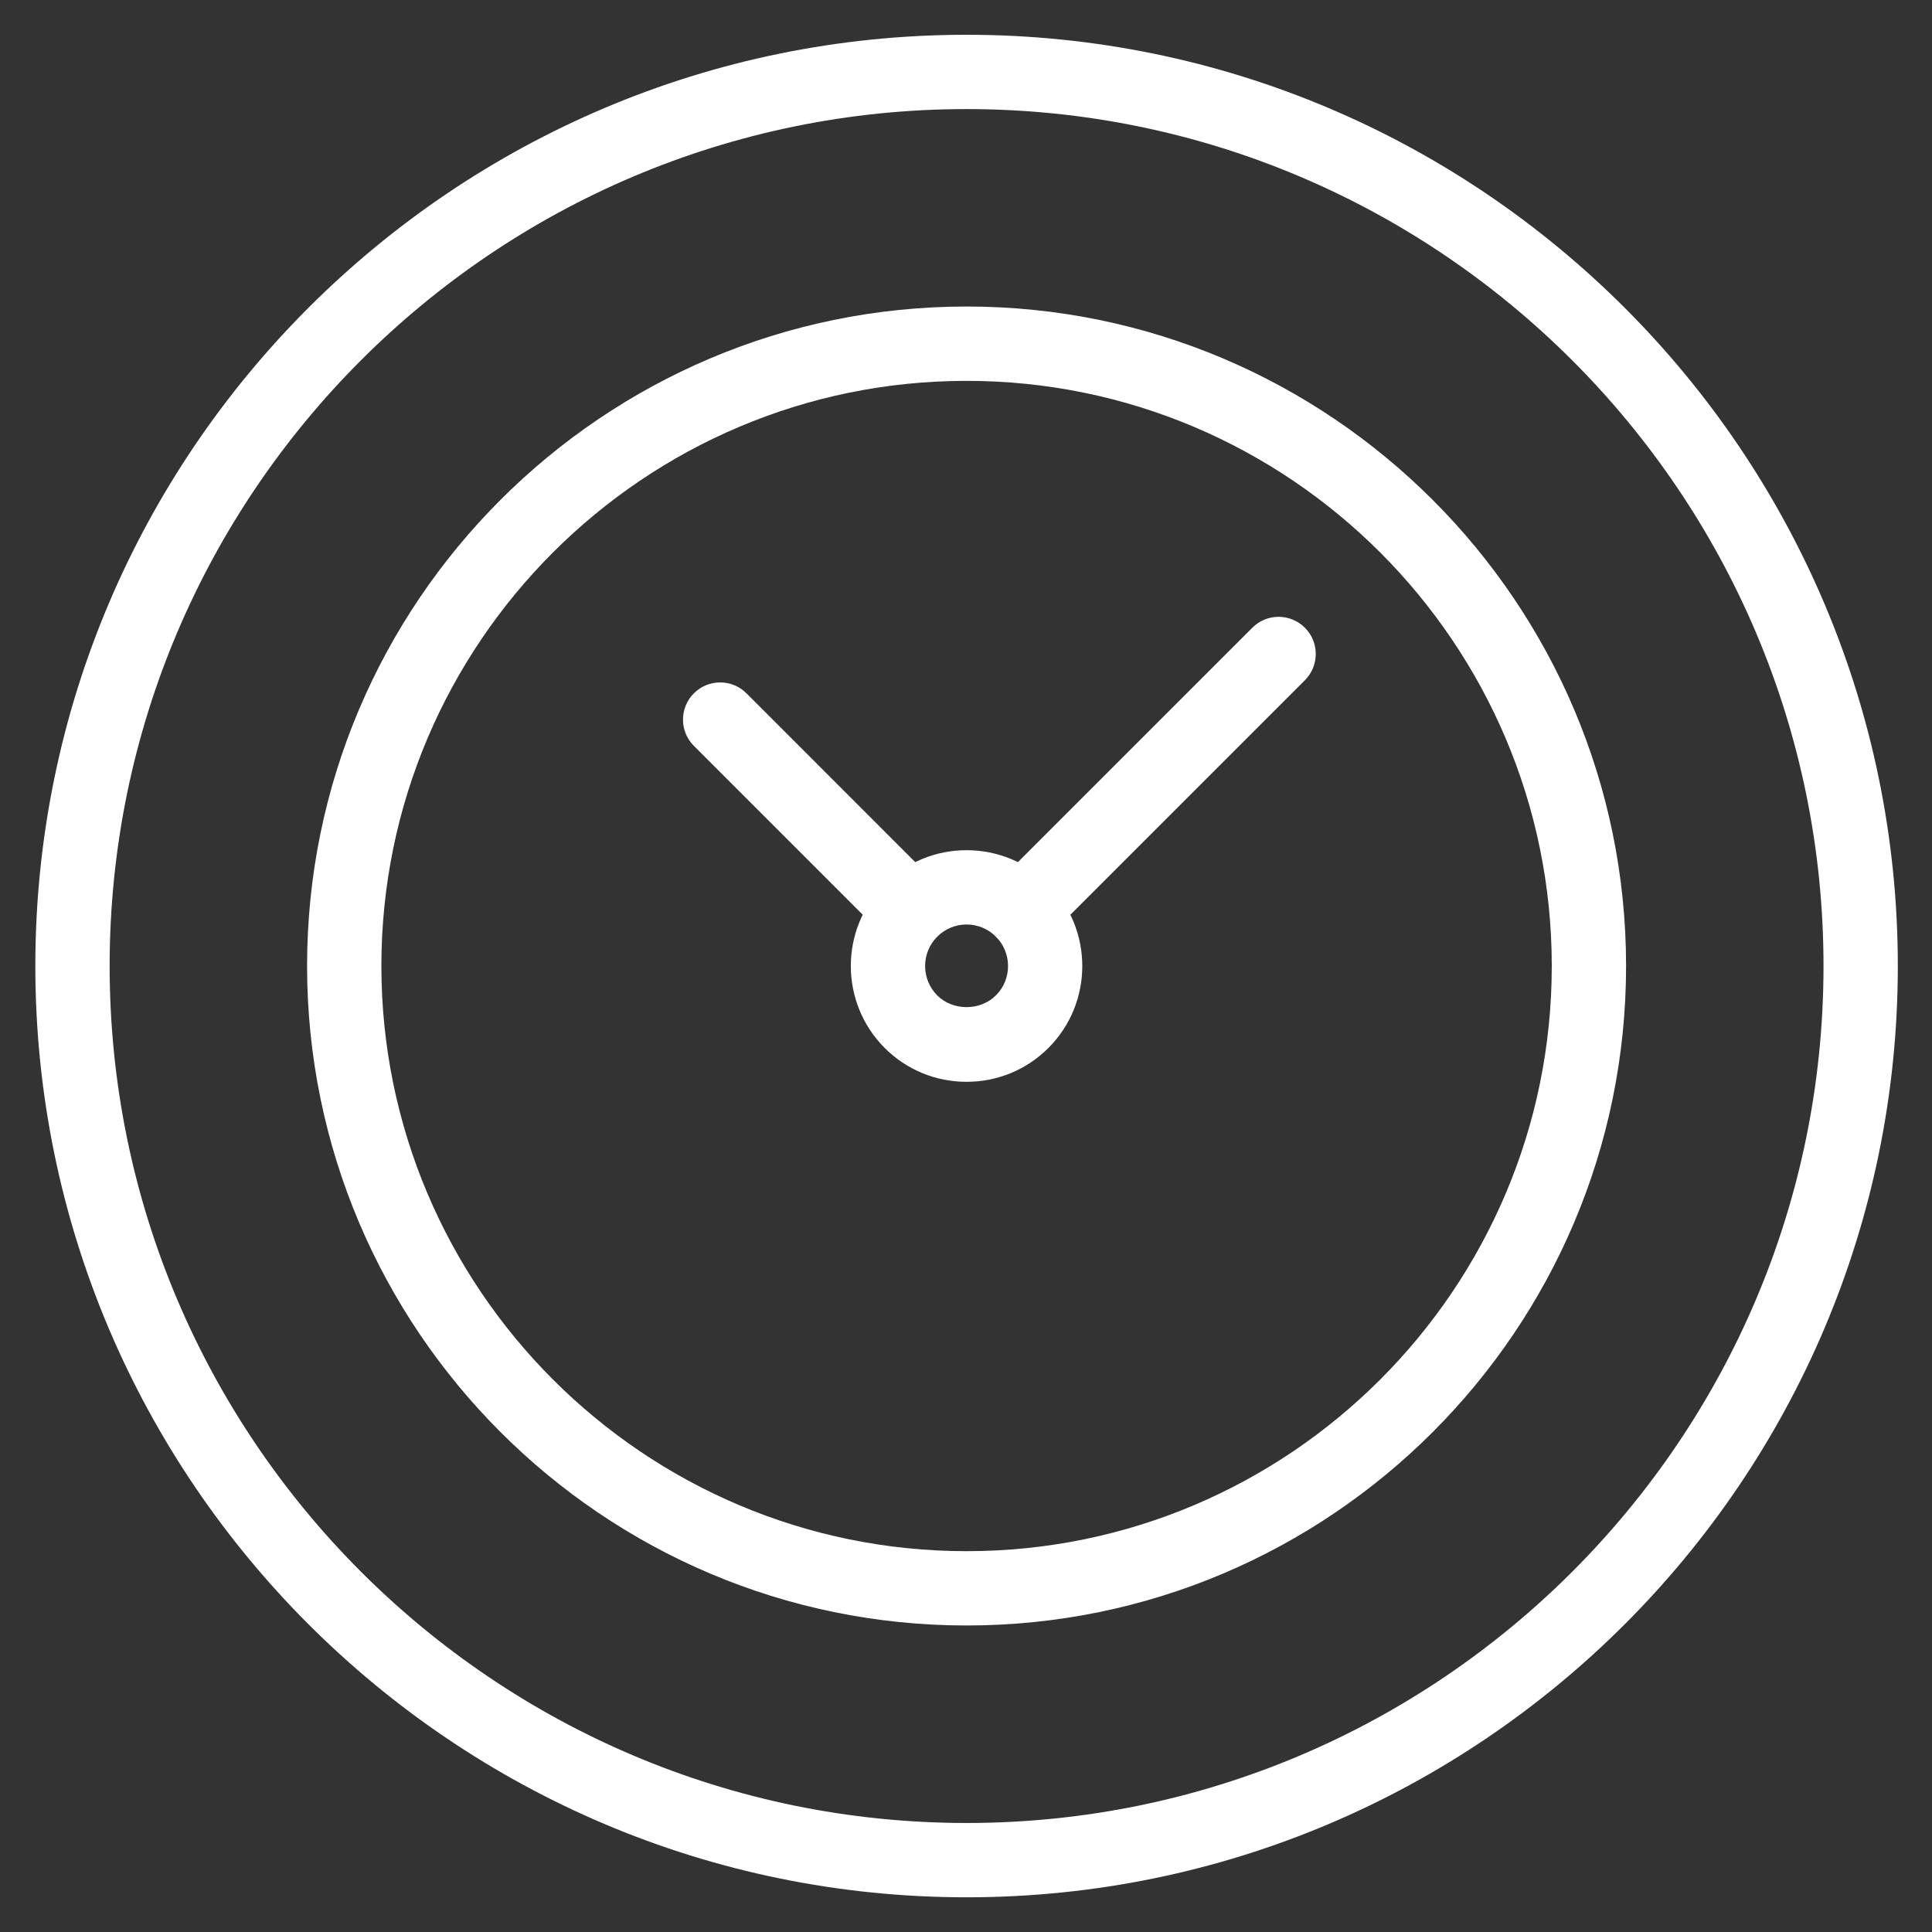 <svg width="52" height="52" viewBox="0 0 52 52" fill="none" xmlns="http://www.w3.org/2000/svg">
<rect x="0" y="0" width="52" height="52" fill="#333333" stroke="none"/>
<g clip-path="url(#clip0_1_367)">
<path d="M26.018 51.066H26.017C12.196 51.066 0.952 39.822 0.951 26C0.951 12.18 12.194 0.936 26.015 0.936C39.836 0.936 51.08 12.18 51.08 26C51.08 39.822 39.837 51.066 26.018 51.066ZM26.015 2.936C13.297 2.936 2.951 13.283 2.951 26C2.952 38.718 13.299 49.066 26.017 49.066H26.018C38.734 49.066 49.08 38.719 49.08 26C49.08 13.283 38.733 2.936 26.015 2.936Z" fill="white"/>
<path d="M26.018 43.75H26.017C16.23 43.75 8.267 35.787 8.265 26C8.265 16.213 16.228 8.25 26.015 8.25C35.803 8.25 43.766 16.213 43.766 26C43.766 35.787 35.804 43.75 26.018 43.75ZM26.015 10.251C17.331 10.251 10.265 17.316 10.265 26C10.267 34.685 17.332 41.75 26.017 41.75H26.018C34.701 41.75 41.766 34.684 41.766 26C41.766 17.316 34.7 10.251 26.015 10.251Z" fill="white"/>
<path d="M26.015 29.117C25.183 29.117 24.401 28.794 23.812 28.207C22.596 26.988 22.596 25.01 23.811 23.796C24.401 23.207 25.183 22.883 26.015 22.883C26.848 22.883 27.631 23.207 28.22 23.797C29.434 25.015 29.433 26.993 28.218 28.206C27.63 28.794 26.848 29.117 26.015 29.117ZM26.015 24.883C25.717 24.883 25.437 24.999 25.226 25.211C24.79 25.646 24.791 26.356 25.227 26.793C25.645 27.211 26.383 27.213 26.805 26.791C27.241 26.356 27.24 25.647 26.805 25.21C26.594 25 26.314 24.883 26.015 24.883Z" fill="white"/>
<path d="M27.512 25.503C27.256 25.503 27.001 25.406 26.805 25.21C26.415 24.82 26.415 24.187 26.805 23.796L33.707 16.895C34.097 16.504 34.73 16.504 35.121 16.895C35.511 17.285 35.511 17.918 35.121 18.309L28.22 25.21C28.024 25.406 27.768 25.503 27.512 25.503Z" fill="white"/>
<path d="M24.508 25.493C24.252 25.493 23.997 25.396 23.801 25.2L18.676 20.075C18.285 19.684 18.285 19.051 18.676 18.66C19.067 18.27 19.7 18.27 20.09 18.66L25.215 23.786C25.605 24.177 25.605 24.81 25.215 25.2C25.02 25.396 24.764 25.493 24.508 25.493Z" fill="white"/>
</g>
<defs>
<clipPath id="clip0_1_367">
<rect width="52" height="52" fill="white"/>
</clipPath>
</defs>
</svg>
